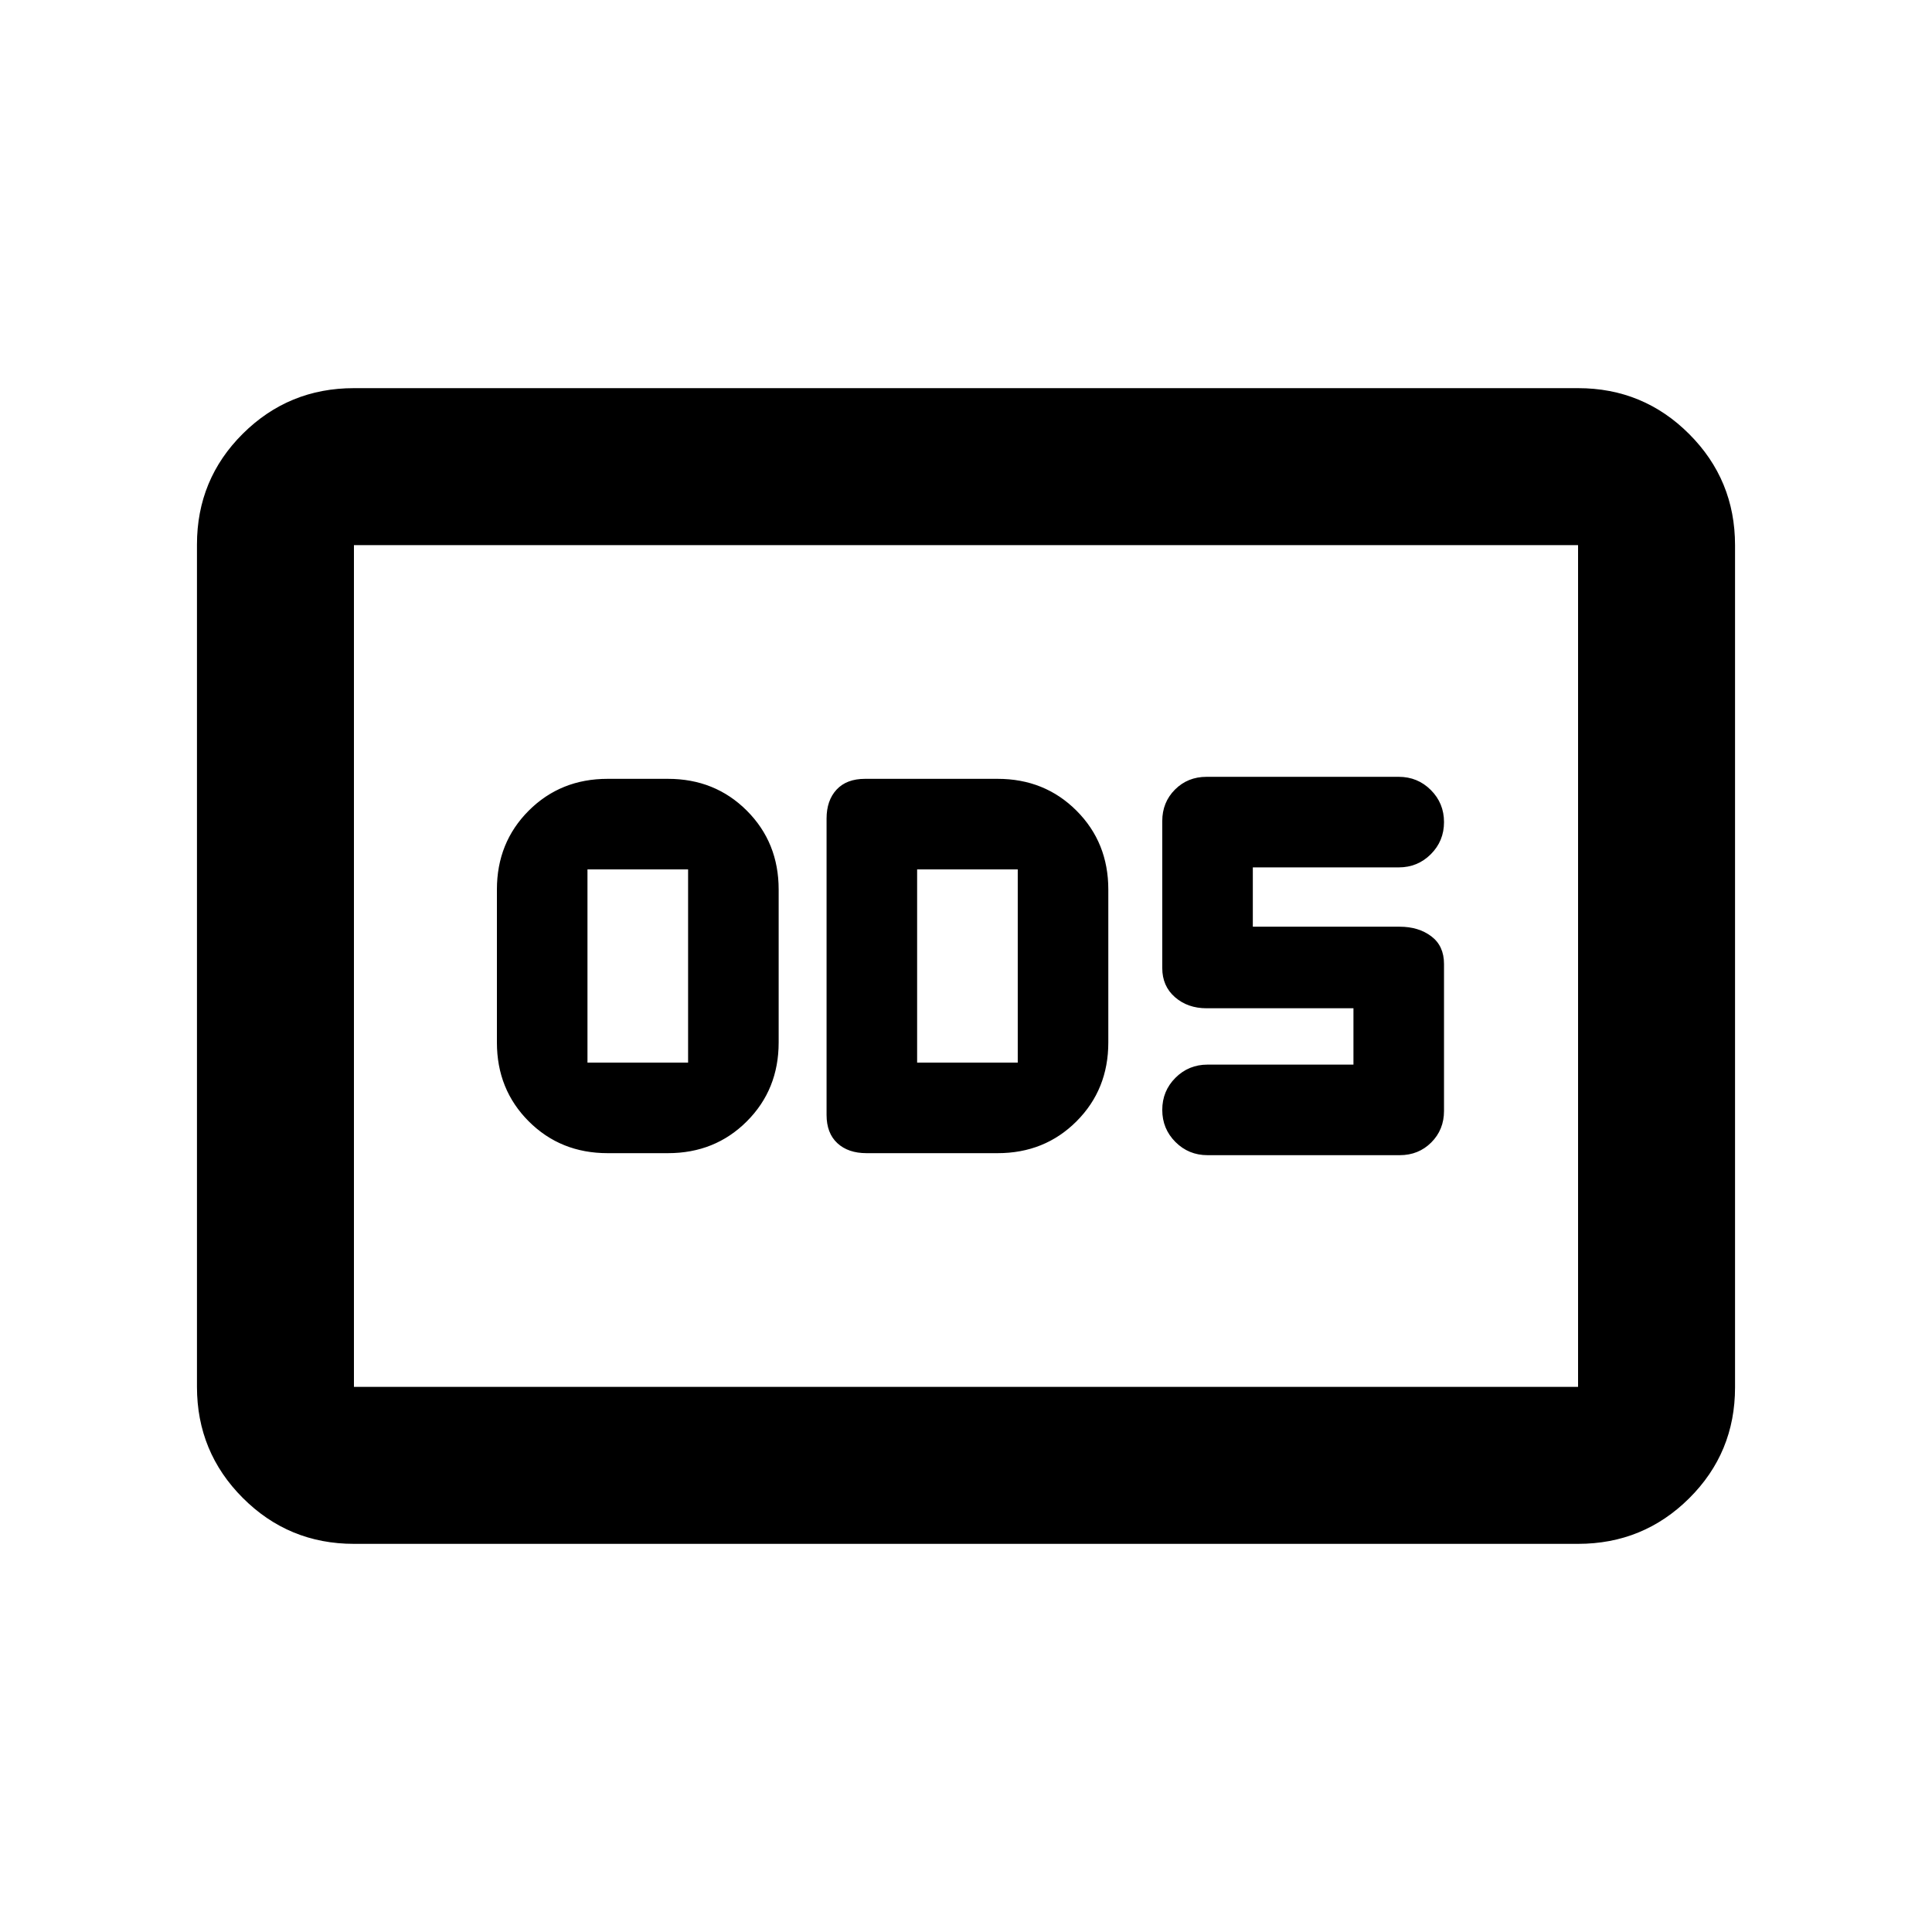 <svg xmlns="http://www.w3.org/2000/svg" height="20" viewBox="0 -960 960 960" width="20"><path d="M301.913-387h30q23.375 0 39.188-15.812 15.812-15.813 15.812-39.188v-76q0-23.375-15.812-39.188Q355.288-573 331.913-573h-30q-23.375 0-39.187 15.812-15.813 15.813-15.813 39.188v76q0 23.375 15.813 39.188Q278.538-387 301.913-387Zm-10-45v-96h50v96h-50Zm138.674 45h65.13q23.375 0 39.188-15.812 15.812-15.813 15.812-39.188v-76q0-23.375-15.812-39.188Q519.092-573 495.717-573h-65.869q-9.196 0-14.163 5.361-4.968 5.361-4.968 14.379v147.259q0 9.066 5.361 14.034Q421.439-387 430.587-387Zm25.13-45v-96h50v96h-50Zm239.805 46q9.35 0 15.675-6.325 6.325-6.325 6.325-15.675v-73q0-9-6.325-13.761-6.325-4.761-15.675-4.761h-73V-529h72.5q9.4 0 15.95-6.55 6.55-6.55 6.55-15.95 0-9.4-6.55-15.95-6.55-6.55-15.95-6.55h-95.5q-9.35 0-15.675 6.325-6.325 6.325-6.325 15.675v73q0 9 6.325 14.5t15.675 5.5h73v28h-72.5q-9.4 0-15.95 6.55-6.55 6.55-6.55 15.95 0 9.4 6.55 15.95 6.55 6.55 15.95 6.55h95.5ZM175.87-192.869q-32.421 0-55.211-22.802t-22.79-55.239v-418.504q0-32.437 22.79-55.077t55.211-22.64h608.26q32.421 0 55.211 22.802t22.79 55.239v418.504q0 32.437-22.79 55.077t-55.211 22.64H175.87Zm0-78.001h608.26v-418.26H175.87v418.26Zm0 0v-418.26 418.26Z"/></svg>